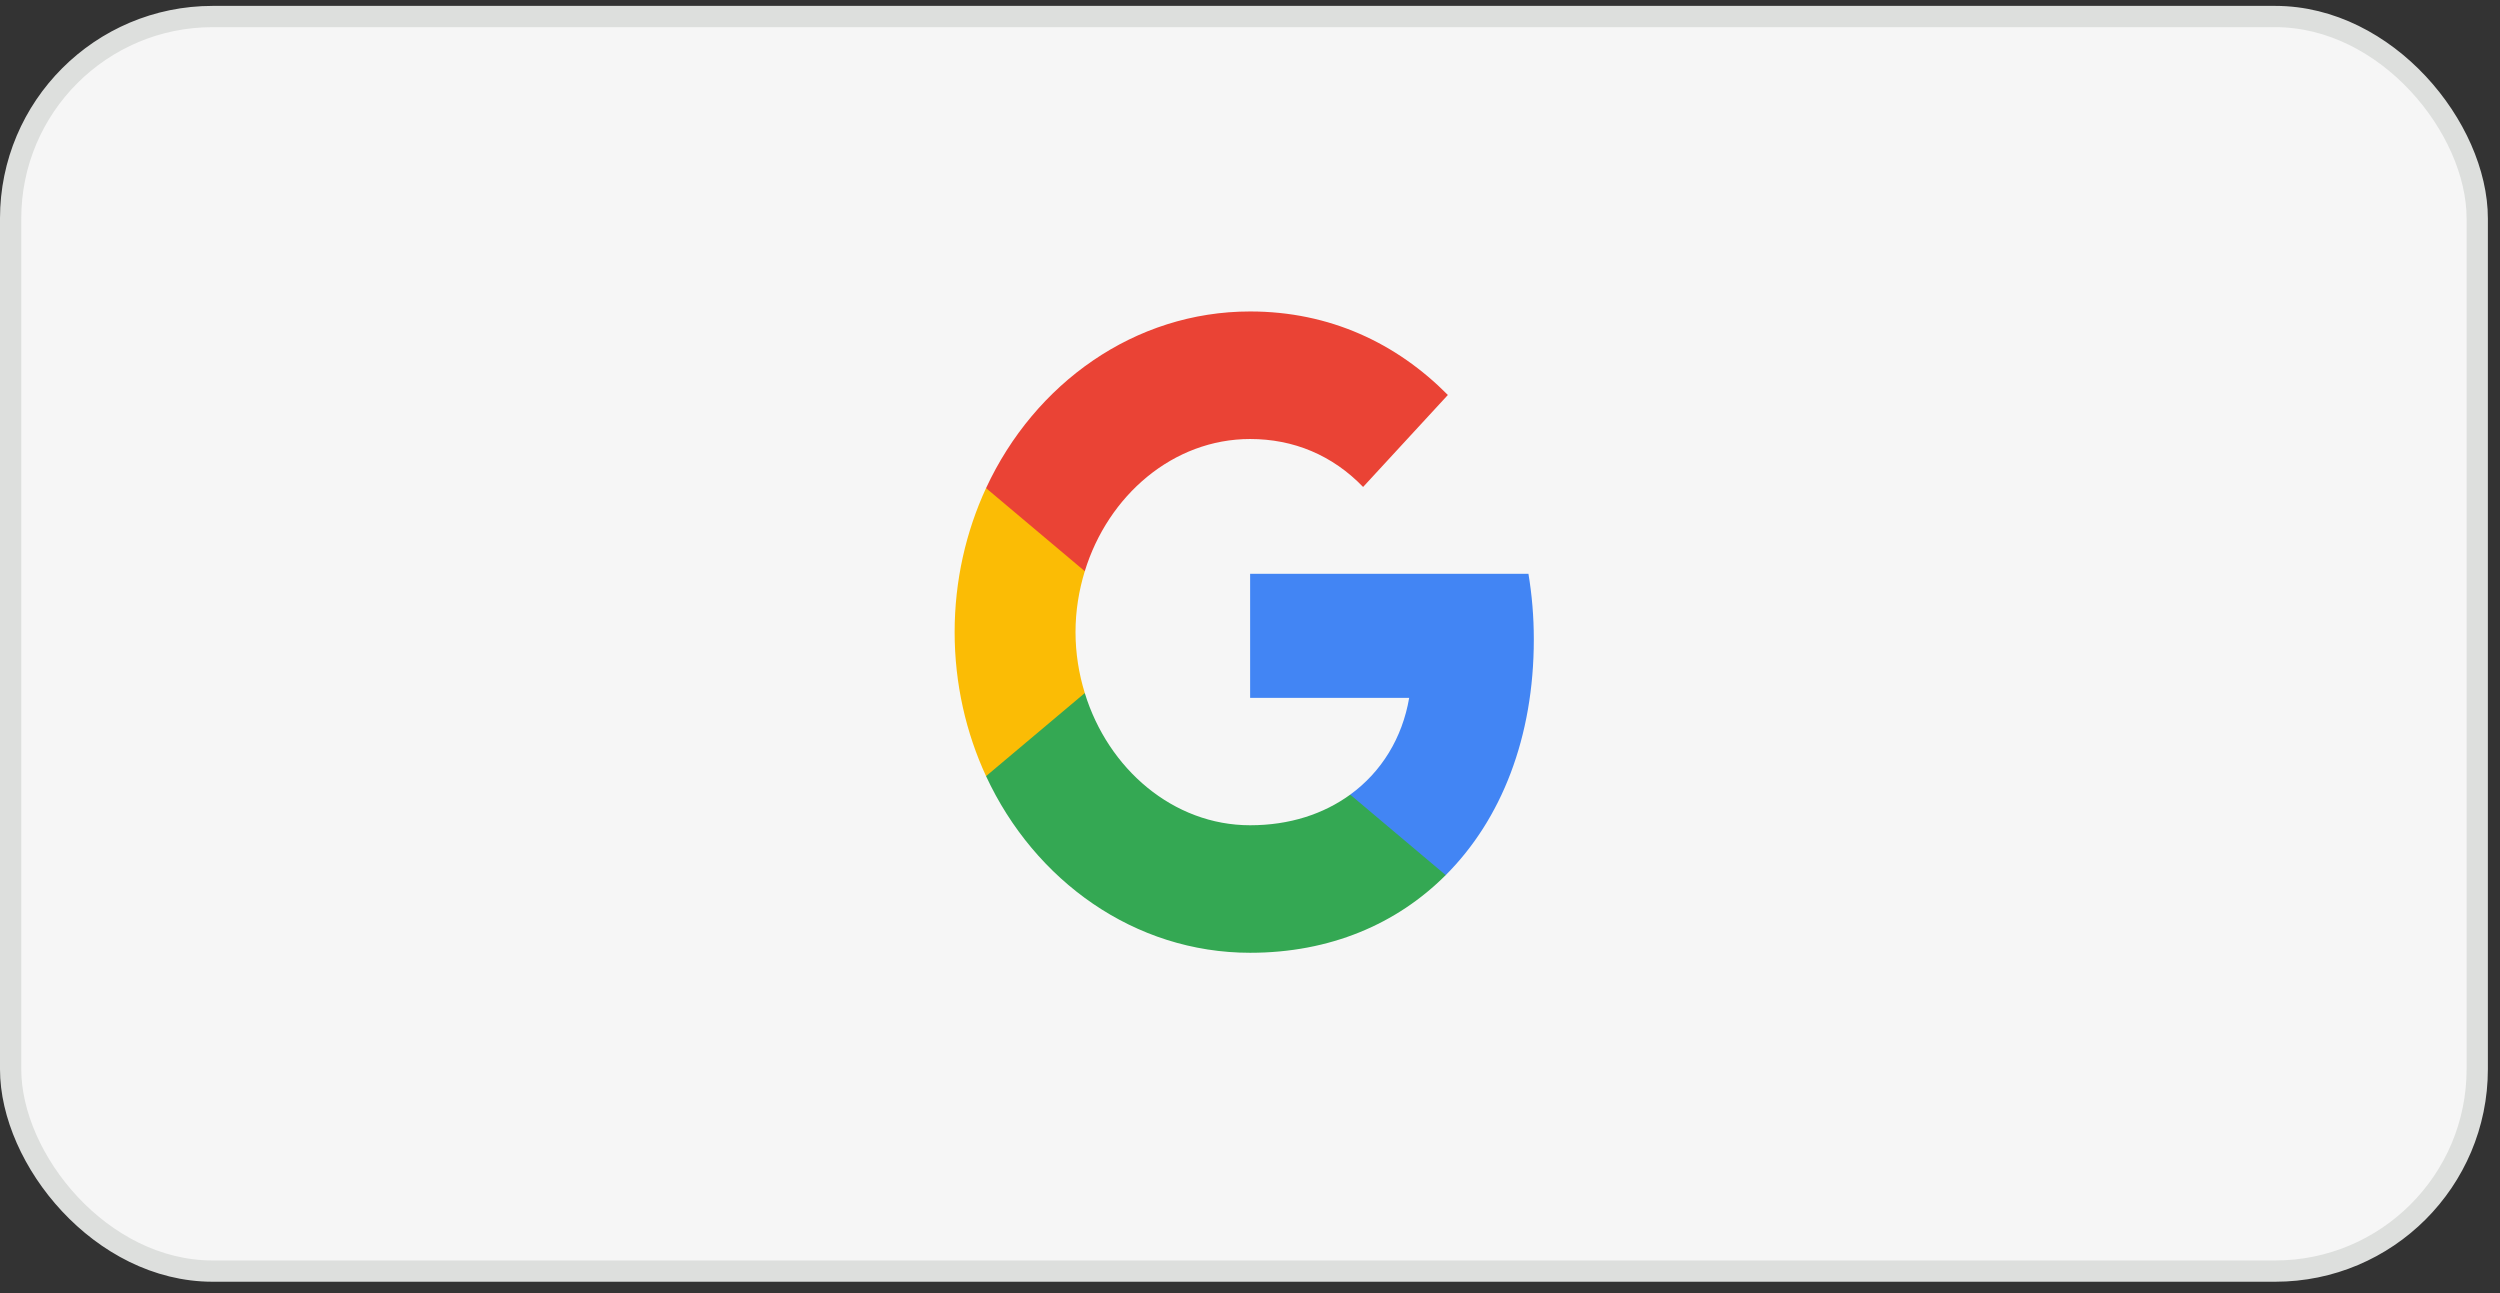 <svg width="116" height="60" viewBox="0 0 116 60" fill="none" xmlns="http://www.w3.org/2000/svg">
<rect x="0" y="0" width="116" height="60" fill="#333333" stroke="none"/>
<g id="Google">
<rect id="Rectangle 6" x="0.493" y="0.767" width="114.451" height="58.212" rx="9.373" fill="#F6F6F6" stroke="#DDDFDD" stroke-width="0.987"/>
<g id="Wrapper">
<path id="Shape" fill-rule="evenodd" clip-rule="evenodd" d="M71.169 29.669C71.169 28.614 71.082 27.599 70.92 26.625H58.006V32.381H65.386C65.068 34.241 64.102 35.816 62.65 36.871V40.605H67.081C69.674 38.014 71.169 34.2 71.169 29.669Z" fill="#4285F4"/>
<path id="Shape_2" fill-rule="evenodd" clip-rule="evenodd" d="M58.007 44.209C61.709 44.209 64.812 42.877 67.081 40.605L62.65 36.871C61.422 37.764 59.851 38.292 58.007 38.292C54.435 38.292 51.413 35.674 50.334 32.158H45.753V36.013C48.01 40.875 52.647 44.209 58.007 44.209Z" fill="#34A853"/>
<path id="Shape_3" fill-rule="evenodd" clip-rule="evenodd" d="M50.334 32.158C50.06 31.265 49.904 30.311 49.904 29.331C49.904 28.35 50.06 27.396 50.334 26.504V22.649H45.753C44.825 24.657 44.295 26.93 44.295 29.331C44.295 31.732 44.825 34.004 45.753 36.013L50.334 32.158Z" fill="#FBBC05"/>
<path id="Shape_4" fill-rule="evenodd" clip-rule="evenodd" d="M58.007 20.37C60.02 20.37 61.827 21.12 63.248 22.595L67.181 18.327C64.806 15.926 61.702 14.452 58.007 14.452C52.647 14.452 48.01 17.786 45.753 22.649L50.334 26.504C51.413 22.987 54.435 20.37 58.007 20.37Z" fill="#EA4335"/>
</g>
</g>
</svg>
